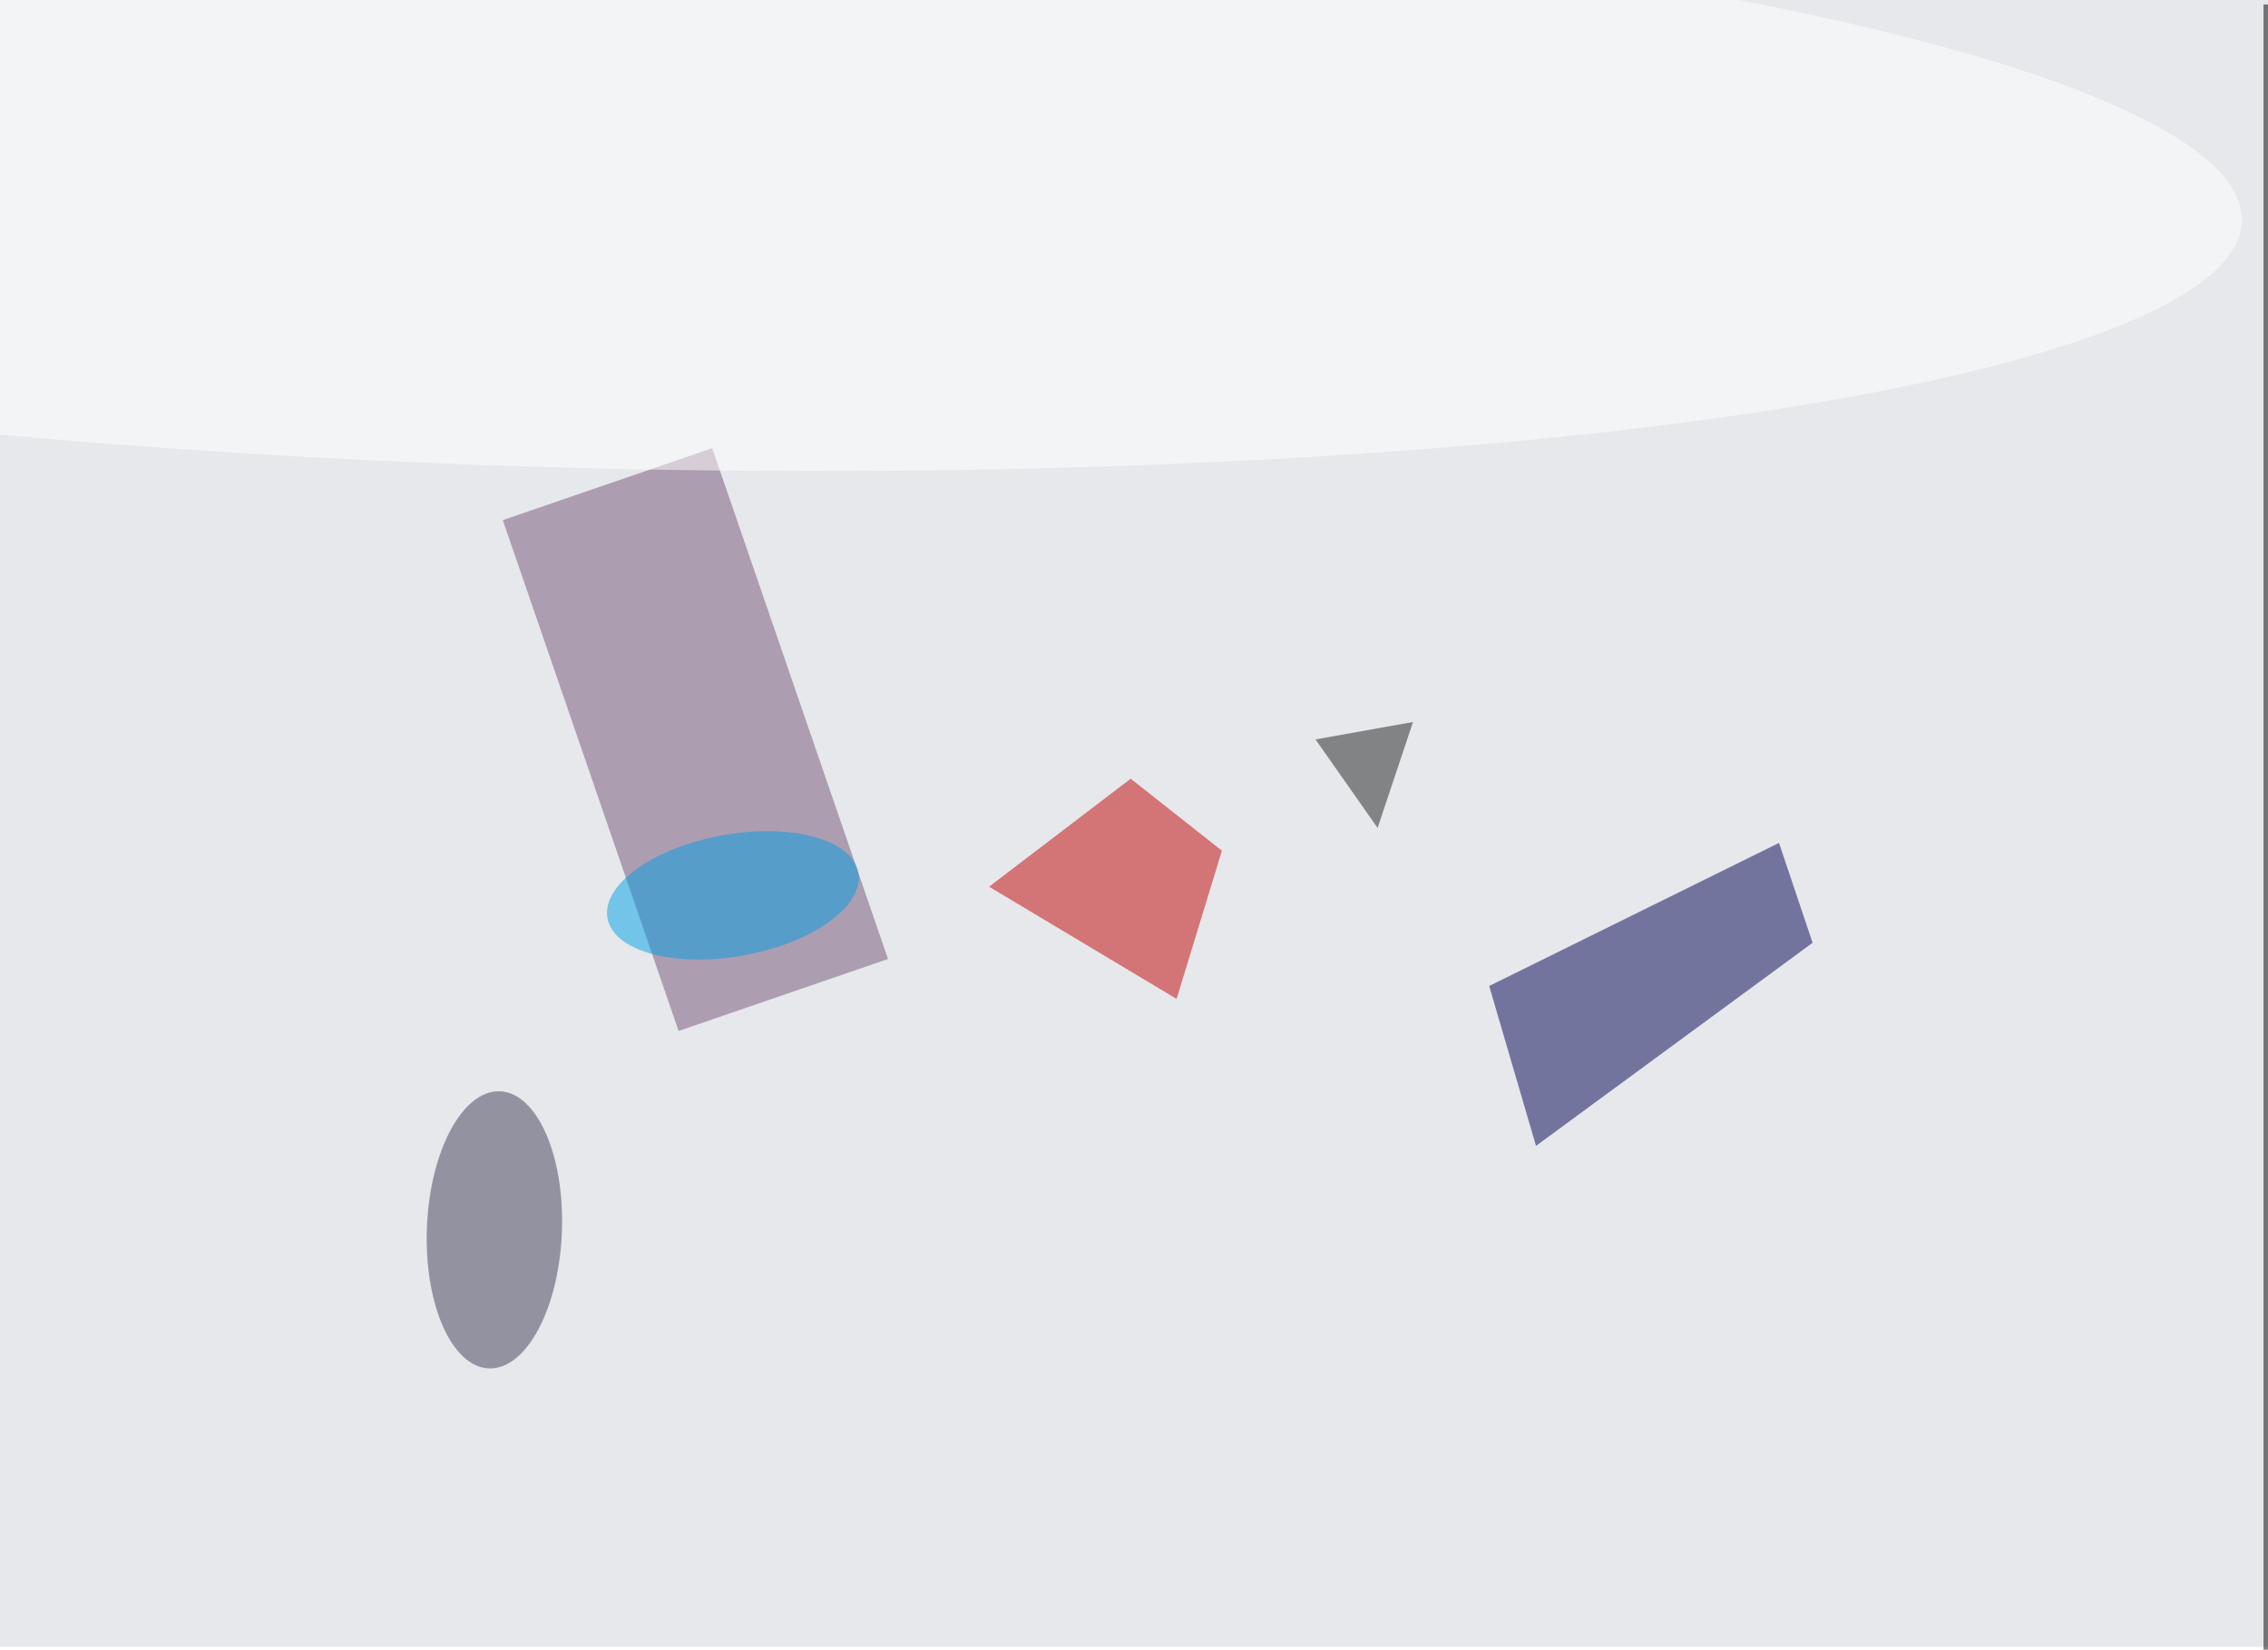 <svg xmlns="http://www.w3.org/2000/svg" viewBox="0 0 756 550"><filter id="c"><feGaussianBlur stdDeviation="55" /></filter><path fill="#e6e8ec" d="M0 0h756v549H0z"/><g filter='url(#c)' fill-opacity='.5'><path fill="#000051" fill-opacity=".5" d="M604.2 314.3L512 382l-15.6-53.3L593 281z"/><path fill="#745377" fill-opacity=".5" d="M167.6 173.4l69.8-24L296 319.7l-69.8 24z"/><path fill="#c10101" fill-opacity=".5" d="M392.2 333l-62.5-37.4 47.2-36 30.4 24z"/><ellipse fill="#403d56" fill-opacity=".5" rx="1" ry="1" transform="matrix(1.862 -46.188 22.49 .907 164.8 410)"/><path fill-opacity=".5" d="M754.5 1.5h3v549.3h-3z"/><ellipse fill="#00a1e7" fill-opacity=".5" rx="1" ry="1" transform="matrix(-3.636 -20.008 41.808 -7.598 244.3 298.5)"/><ellipse fill="#fff" fill-opacity=".5" rx="1" ry="1" transform="matrix(-548.989 -13.638 2.387 -96.088 198.3 60)"/><path fill="#1c1f1c" fill-opacity=".5" d="M471 240.7L459.2 276l-20.7-29.5z"/></g></svg>
